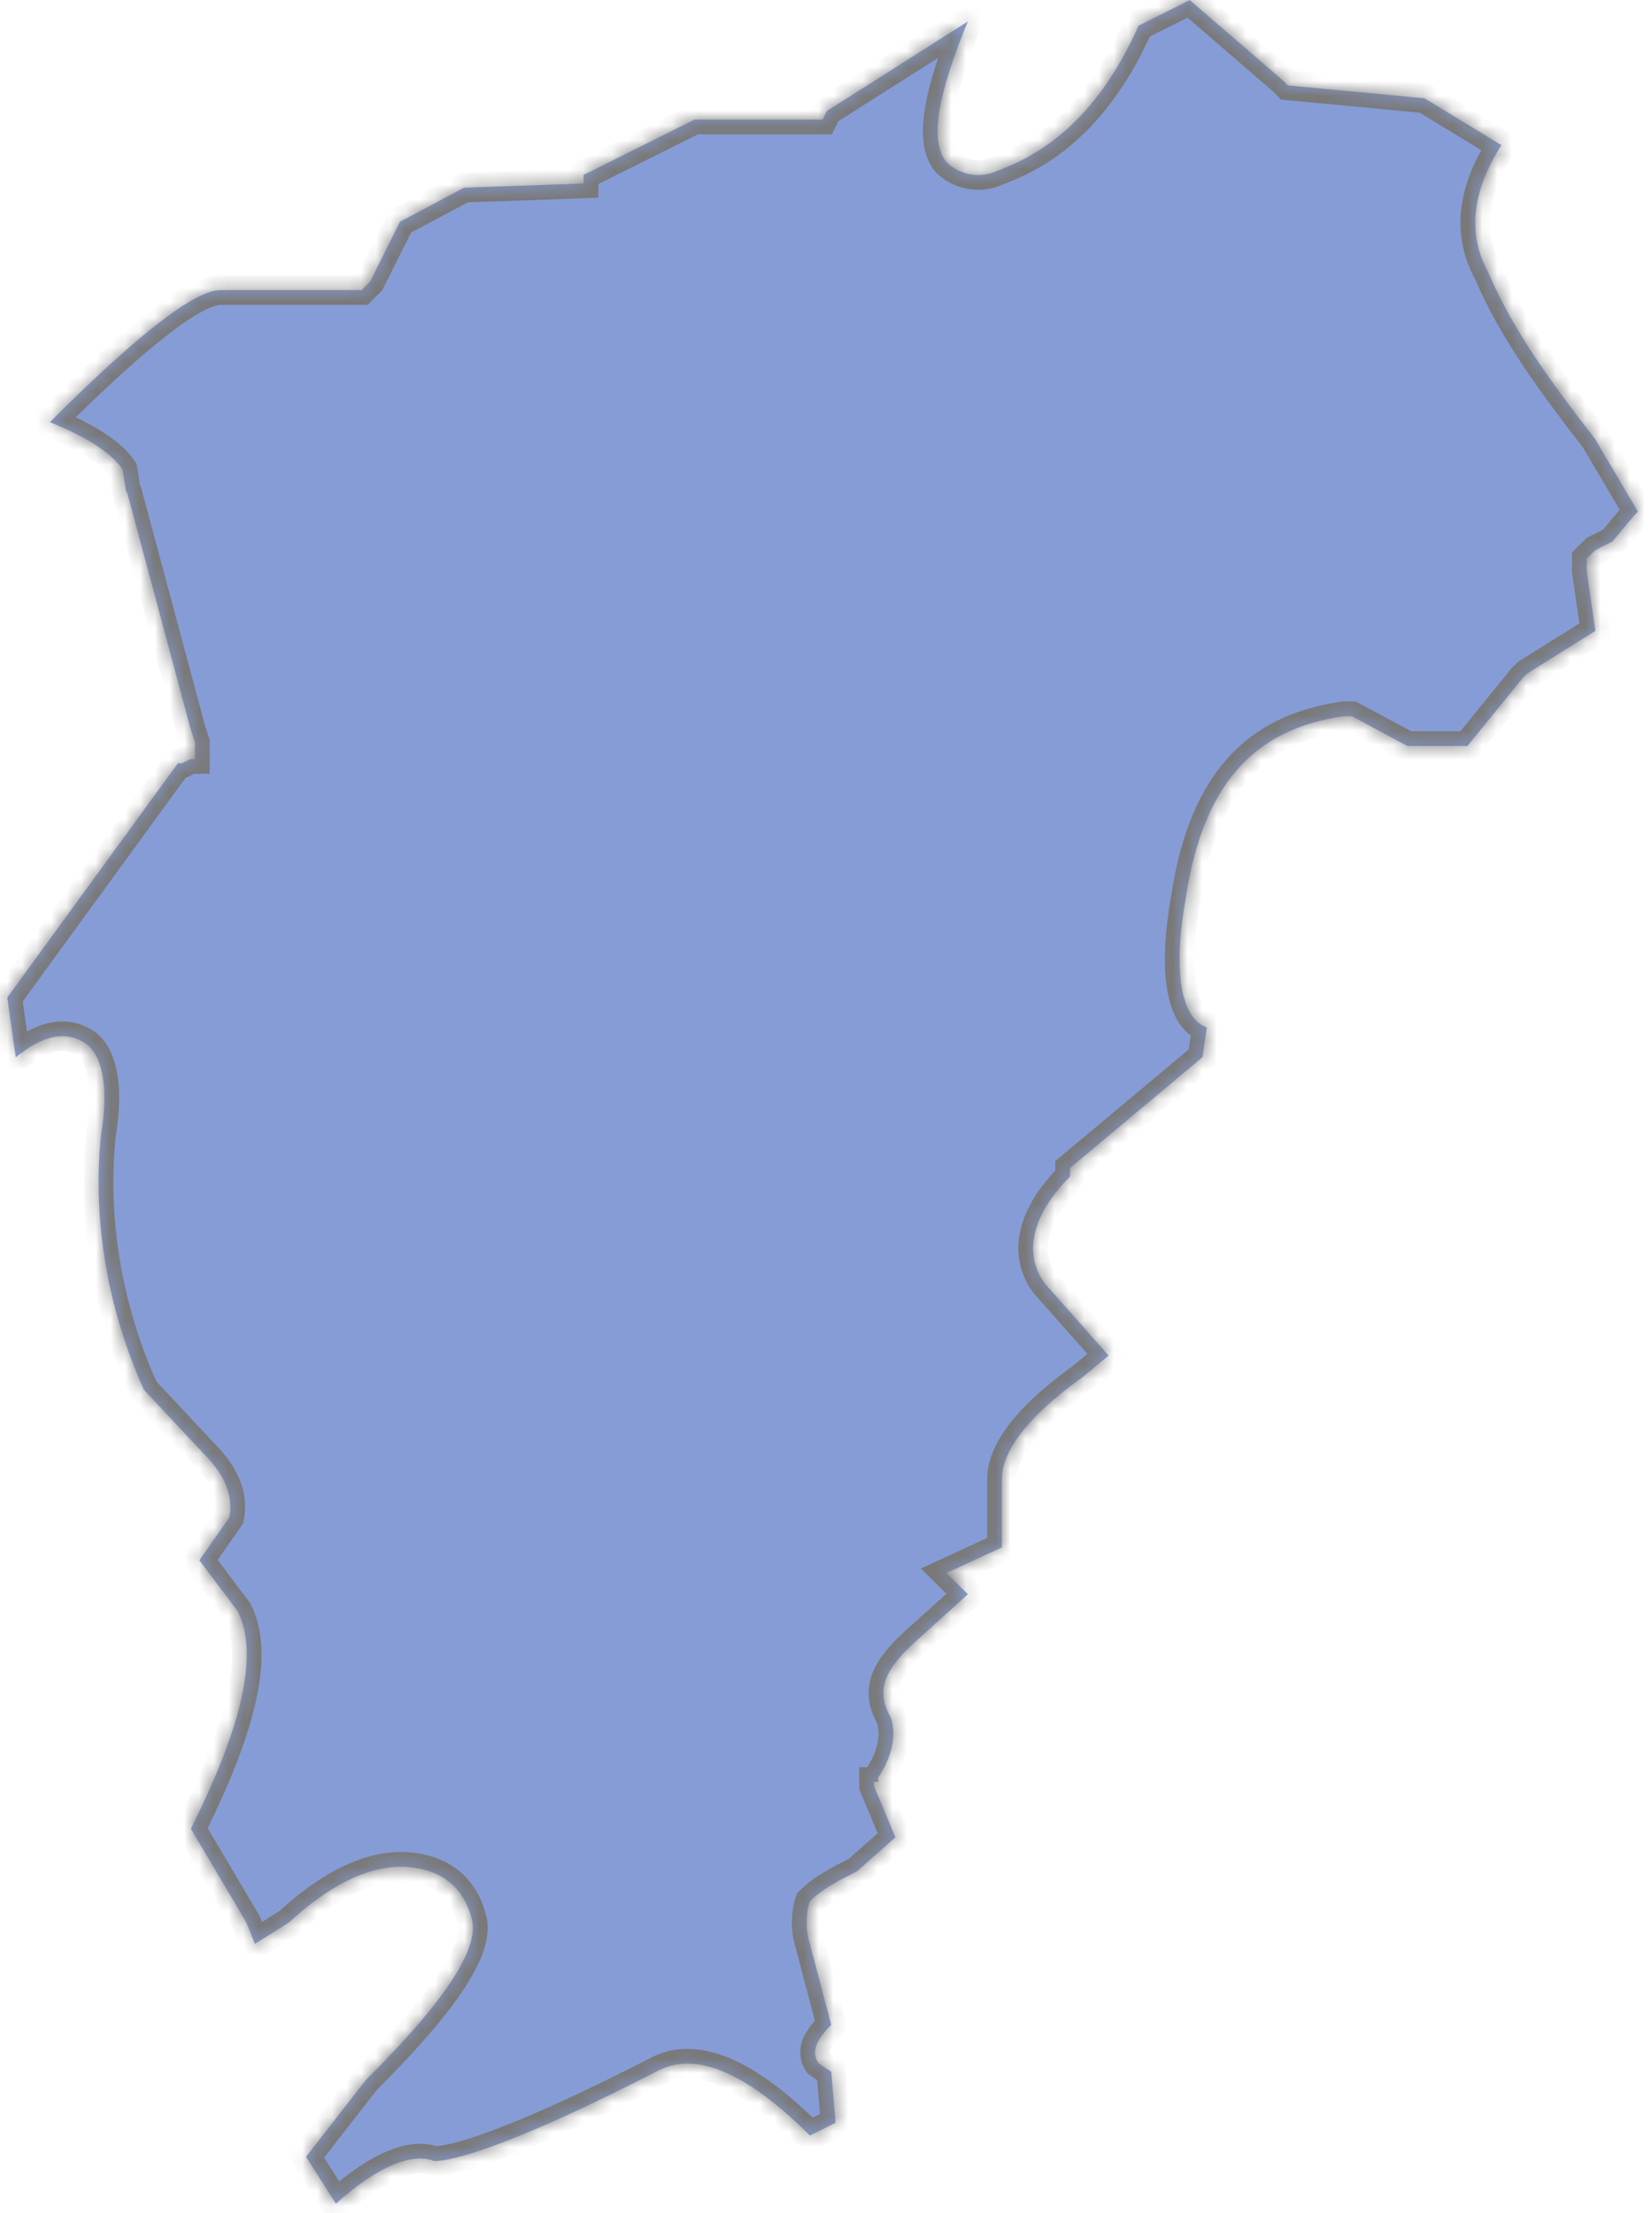 ﻿<?xml version="1.0" encoding="utf-8"?>
<svg version="1.1" xmlns:xlink="http://www.w3.org/1999/xlink" width="112px" height="150px" xmlns="http://www.w3.org/2000/svg">
  <defs>
    <mask fill="white" id="clip37">
      <path d="M 96.575 6.662  L 87.311 5.789  L 87.026 5.495  L 80.66 0.005  L 77.192 1.74  C 74.873 6.936  71.69 10.113  67.632 11.564  C 66.473 12.142  65.029 11.858  64.164 10.985  C 63.005 9.544  63.585 6.358  65.618 1.456  L 56.059 7.525  L 55.774 8.103  L 55.479 8.103  L 47.089 8.103  L 39.564 11.858  L 39.564 12.436  L 31.458 12.721  L 27.116 15.034  L 25.092 19.083  L 24.512 19.662  L 14.963 19.662  C 13.224 19.662  9.461 22.544  3.38 28.613  C 6.278 29.77  7.722 30.926  8.302 31.799  L 8.587 33.534  L 8.587 33.25  L 12.929 49.426  L 13.214 50.289  L 13.214 51.446  L 12.929 51.446  L 12.349 51.73  L 12.065 51.73  L 0.491 67.613  L 1.071 71.662  C 2.8 70.221  4.254 69.926  5.413 70.505  C 6.858 71.083  7.437 73.397  6.858 76.858  C 6.278 82.348  7.152 88.417  9.756 94.191  L 13.813 98.525  C 15.258 99.966  15.837 101.407  15.542 102.858  L 13.519 105.75  L 16.122 109.211  C 17.566 112.103  16.417 117.005  12.939 123.946  L 16.702 130.299  L 17.281 131.75  L 19.59 130.299  C 23.353 126.838  26.536 125.966  29.14 126.838  C 30.879 127.417  31.753 128.858  32.038 130.299  C 32.333 132.328  30.014 135.789  24.797 140.985  L 20.749 146.181  L 22.773 149.358  C 25.662 146.76  27.98 145.897  29.434 146.466  C 31.173 146.466  36.086 144.73  44.486 140.407  C 47.099 138.966  50.567 140.407  54.909 144.74  L 56.648 143.877  L 56.354 140.417  L 55.489 139.838  C 54.909 138.975  55.489 138.103  56.354 137.24  L 54.909 131.75  C 54.615 130.877  54.615 129.721  54.909 128.858  C 55.784 127.995  56.933 127.417  58.093 126.838  L 60.706 124.525  L 59.252 121.054  L 59.252 120.77  L 59.537 120.77  L 59.537 120.475  C 60.696 118.74  60.696 117.299  60.401 116.426  C 59.242 114.407  60.116 112.966  62.425 110.936  L 65.618 108.054  L 65.039 107.475  L 64.164 106.613  L 67.927 104.877  L 67.927 100.25  C 67.927 98.525  69.371 96.211  73.419 93.319  L 75.158 91.877  L 70.815 86.966  C 69.371 84.946  69.951 82.348  72.545 79.74  L 72.545 79.162  L 81.524 71.652  L 81.819 69.632  C 80.08 69.054  79.5 65.877  80.375 60.966  C 81.534 53.162  85.002 49.417  91.084 48.544  L 91.663 48.544  L 95.426 50.564  L 99.484 50.564  L 103.246 45.936  L 103.531 45.652  L 108.159 42.76  L 107.579 38.721  L 107.579 37.858  L 108.159 37.279  L 109.318 36.701  L 110.762 34.966  L 111.047 34.681  L 108.149 29.77  C 105.251 26.015  102.647 22.544  100.918 18.505  C 99.474 15.907  99.759 13.015  101.792 9.838  L 96.575 6.662  Z " fill-rule="evenodd" />
    </mask>
  </defs>
  <g transform="matrix(1 0 0 1 -1219 -714 )">
    <path d="M 96.575 6.662  L 87.311 5.789  L 87.026 5.495  L 80.66 0.005  L 77.192 1.74  C 74.873 6.936  71.69 10.113  67.632 11.564  C 66.473 12.142  65.029 11.858  64.164 10.985  C 63.005 9.544  63.585 6.358  65.618 1.456  L 56.059 7.525  L 55.774 8.103  L 55.479 8.103  L 47.089 8.103  L 39.564 11.858  L 39.564 12.436  L 31.458 12.721  L 27.116 15.034  L 25.092 19.083  L 24.512 19.662  L 14.963 19.662  C 13.224 19.662  9.461 22.544  3.38 28.613  C 6.278 29.77  7.722 30.926  8.302 31.799  L 8.587 33.534  L 8.587 33.25  L 12.929 49.426  L 13.214 50.289  L 13.214 51.446  L 12.929 51.446  L 12.349 51.73  L 12.065 51.73  L 0.491 67.613  L 1.071 71.662  C 2.8 70.221  4.254 69.926  5.413 70.505  C 6.858 71.083  7.437 73.397  6.858 76.858  C 6.278 82.348  7.152 88.417  9.756 94.191  L 13.813 98.525  C 15.258 99.966  15.837 101.407  15.542 102.858  L 13.519 105.75  L 16.122 109.211  C 17.566 112.103  16.417 117.005  12.939 123.946  L 16.702 130.299  L 17.281 131.75  L 19.59 130.299  C 23.353 126.838  26.536 125.966  29.14 126.838  C 30.879 127.417  31.753 128.858  32.038 130.299  C 32.333 132.328  30.014 135.789  24.797 140.985  L 20.749 146.181  L 22.773 149.358  C 25.662 146.76  27.98 145.897  29.434 146.466  C 31.173 146.466  36.086 144.73  44.486 140.407  C 47.099 138.966  50.567 140.407  54.909 144.74  L 56.648 143.877  L 56.354 140.417  L 55.489 139.838  C 54.909 138.975  55.489 138.103  56.354 137.24  L 54.909 131.75  C 54.615 130.877  54.615 129.721  54.909 128.858  C 55.784 127.995  56.933 127.417  58.093 126.838  L 60.706 124.525  L 59.252 121.054  L 59.252 120.77  L 59.537 120.77  L 59.537 120.475  C 60.696 118.74  60.696 117.299  60.401 116.426  C 59.242 114.407  60.116 112.966  62.425 110.936  L 65.618 108.054  L 65.039 107.475  L 64.164 106.613  L 67.927 104.877  L 67.927 100.25  C 67.927 98.525  69.371 96.211  73.419 93.319  L 75.158 91.877  L 70.815 86.966  C 69.371 84.946  69.951 82.348  72.545 79.74  L 72.545 79.162  L 81.524 71.652  L 81.819 69.632  C 80.08 69.054  79.5 65.877  80.375 60.966  C 81.534 53.162  85.002 49.417  91.084 48.544  L 91.663 48.544  L 95.426 50.564  L 99.484 50.564  L 103.246 45.936  L 103.531 45.652  L 108.159 42.76  L 107.579 38.721  L 107.579 37.858  L 108.159 37.279  L 109.318 36.701  L 110.762 34.966  L 111.047 34.681  L 108.149 29.77  C 105.251 26.015  102.647 22.544  100.918 18.505  C 99.474 15.907  99.759 13.015  101.792 9.838  L 96.575 6.662  Z " fill-rule="nonzero" fill="#0533aa" stroke="none" fill-opacity="0.482" transform="matrix(1 0 0 1 1219 714 )" />
    <path d="M 96.575 6.662  L 87.311 5.789  L 87.026 5.495  L 80.66 0.005  L 77.192 1.74  C 74.873 6.936  71.69 10.113  67.632 11.564  C 66.473 12.142  65.029 11.858  64.164 10.985  C 63.005 9.544  63.585 6.358  65.618 1.456  L 56.059 7.525  L 55.774 8.103  L 55.479 8.103  L 47.089 8.103  L 39.564 11.858  L 39.564 12.436  L 31.458 12.721  L 27.116 15.034  L 25.092 19.083  L 24.512 19.662  L 14.963 19.662  C 13.224 19.662  9.461 22.544  3.38 28.613  C 6.278 29.77  7.722 30.926  8.302 31.799  L 8.587 33.534  L 8.587 33.25  L 12.929 49.426  L 13.214 50.289  L 13.214 51.446  L 12.929 51.446  L 12.349 51.73  L 12.065 51.73  L 0.491 67.613  L 1.071 71.662  C 2.8 70.221  4.254 69.926  5.413 70.505  C 6.858 71.083  7.437 73.397  6.858 76.858  C 6.278 82.348  7.152 88.417  9.756 94.191  L 13.813 98.525  C 15.258 99.966  15.837 101.407  15.542 102.858  L 13.519 105.75  L 16.122 109.211  C 17.566 112.103  16.417 117.005  12.939 123.946  L 16.702 130.299  L 17.281 131.75  L 19.59 130.299  C 23.353 126.838  26.536 125.966  29.14 126.838  C 30.879 127.417  31.753 128.858  32.038 130.299  C 32.333 132.328  30.014 135.789  24.797 140.985  L 20.749 146.181  L 22.773 149.358  C 25.662 146.76  27.98 145.897  29.434 146.466  C 31.173 146.466  36.086 144.73  44.486 140.407  C 47.099 138.966  50.567 140.407  54.909 144.74  L 56.648 143.877  L 56.354 140.417  L 55.489 139.838  C 54.909 138.975  55.489 138.103  56.354 137.24  L 54.909 131.75  C 54.615 130.877  54.615 129.721  54.909 128.858  C 55.784 127.995  56.933 127.417  58.093 126.838  L 60.706 124.525  L 59.252 121.054  L 59.252 120.77  L 59.537 120.77  L 59.537 120.475  C 60.696 118.74  60.696 117.299  60.401 116.426  C 59.242 114.407  60.116 112.966  62.425 110.936  L 65.618 108.054  L 65.039 107.475  L 64.164 106.613  L 67.927 104.877  L 67.927 100.25  C 67.927 98.525  69.371 96.211  73.419 93.319  L 75.158 91.877  L 70.815 86.966  C 69.371 84.946  69.951 82.348  72.545 79.74  L 72.545 79.162  L 81.524 71.652  L 81.819 69.632  C 80.08 69.054  79.5 65.877  80.375 60.966  C 81.534 53.162  85.002 49.417  91.084 48.544  L 91.663 48.544  L 95.426 50.564  L 99.484 50.564  L 103.246 45.936  L 103.531 45.652  L 108.159 42.76  L 107.579 38.721  L 107.579 37.858  L 108.159 37.279  L 109.318 36.701  L 110.762 34.966  L 111.047 34.681  L 108.149 29.77  C 105.251 26.015  102.647 22.544  100.918 18.505  C 99.474 15.907  99.759 13.015  101.792 9.838  L 96.575 6.662  Z " stroke-width="2" stroke="#797979" fill="none" transform="matrix(1 0 0 1 1219 714 )" mask="url(#clip37)" />
  </g>
</svg>